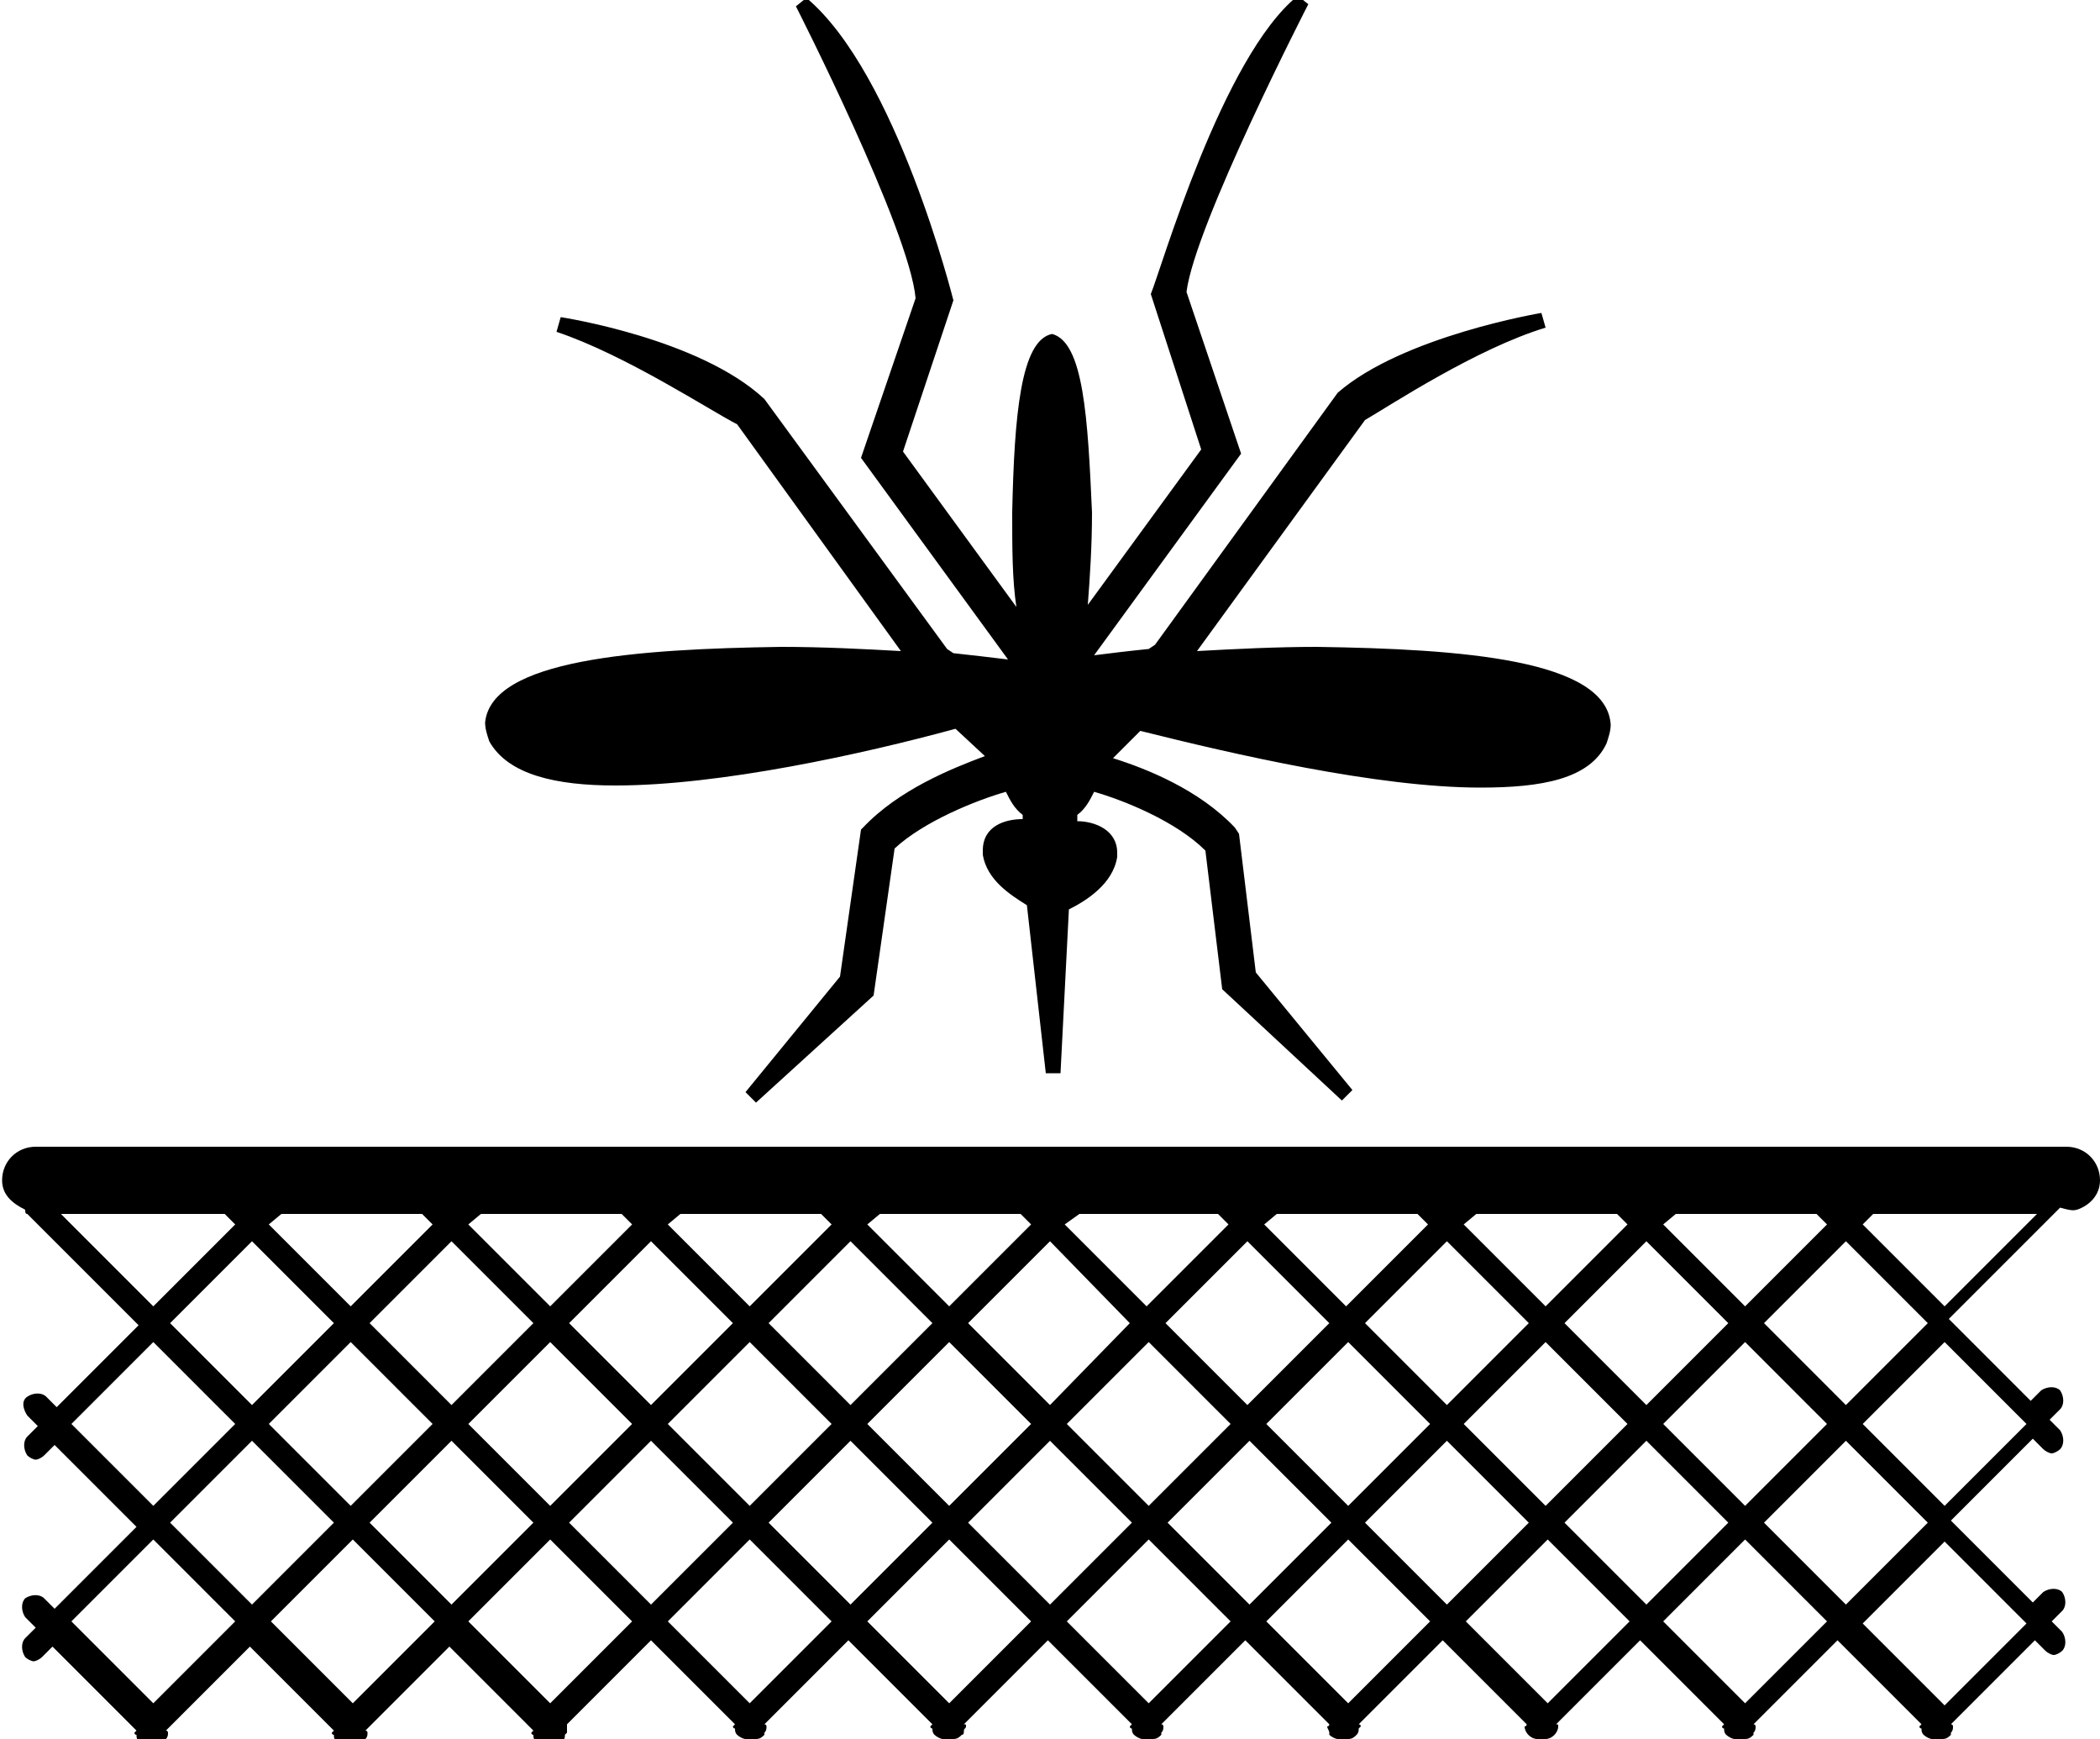 <?xml version="1.0" encoding="utf-8"?>
<!-- Generator: Adobe Illustrator 19.1.0, SVG Export Plug-In . SVG Version: 6.00 Build 0)  -->
<svg version="1.1" id="Layer_1" xmlns="http://www.w3.org/2000/svg" xmlns:xlink="http://www.w3.org/1999/xlink" x="0px" y="0px"
	 viewBox="-20 29.9 100 82.8" style="enable-background:new -20 29.9 100 82.8;" xml:space="preserve">
<style type="text/css">
	.st0{fill:#FFBA49;}
</style>
<path fill="param(fill)" stroke="param(outline)" stroke-width="param(outline-width) 0" d="M17.2,60.7c2,0,3.9,0.1,5.7,0.2l-7.8-10.8c-1.2-0.6-5.3-3.3-8.6-4.4l0.2-0.7c0,0,6.6,1,9.7,3.9l8.7,11.9
	l0.3,0.2c0.9,0.1,1.8,0.2,2.6,0.3l-7-9.6l2.6-7.6c-0.3-3.3-5.7-13.9-5.7-13.9l0.5-0.4c4.3,3.6,7,14.4,7,14.4l-2.4,7.2l5.4,7.4
	c-0.2-1.3-0.2-2.8-0.2-4.5c0.1-4.6,0.4-8.2,1.9-8.5c1.5,0.4,1.7,4,1.9,8.5c0,1.6-0.1,3.1-0.2,4.4l5.4-7.4l-2.4-7.4
	c0.5-1.2,3.4-11.3,7-14.2l0.5,0.4c0,0-5.4,10.5-5.8,13.7l2.6,7.7l-7,9.6c0.8-0.1,1.6-0.2,2.6-0.3l0.3-0.2l8.7-12
	c3.1-2.7,9.7-3.8,9.7-3.8l0.2,0.7c-3.3,1-7.4,3.7-8.6,4.4L37,60.9c1.8-0.1,3.8-0.2,5.7-0.2c6.9,0.1,13.8,0.6,14,3.7
	c0,0.3-0.1,0.6-0.2,0.9c-0.8,1.7-3.1,2.1-6,2.1c-4.9,0-11.8-1.6-16.2-2.7L33,66c1.6,0.5,4.1,1.5,5.8,3.3l0.2,0.3l0.8,6.6l4.6,5.6
	l-0.5,0.5l-5.7-5.3l-0.8-6.6C36,69,33.5,68,32.1,67.6c-0.2,0.4-0.4,0.8-0.8,1.1c0,0.1,0,0.2,0,0.3l0,0c0.8,0,1.9,0.4,1.9,1.5
	c0,0.1,0,0.1,0,0.2c-0.2,1.3-1.5,2.1-2.3,2.5l-0.4,7.8l-0.7,0L28.9,73c-0.8-0.5-1.9-1.2-2.1-2.4c0-0.1,0-0.1,0-0.2
	c0-1.2,1.1-1.5,1.9-1.5h0c0-0.1,0-0.2,0-0.2c-0.4-0.3-0.6-0.7-0.8-1.1c-1.4,0.4-3.9,1.4-5.3,2.7l-1,7L16,82.4l-0.5-0.5l4.5-5.5l1-7
	l0.1-0.1c1.7-1.8,4.2-2.8,5.8-3.4l-1.4-1.3c-4.4,1.2-11.2,2.7-16.2,2.7c-2.8,0-5.1-0.5-6-2.1c-0.1-0.3-0.2-0.6-0.2-0.9
	C3.4,61.3,10.3,60.8,17.2,60.7z"/>
<path fill="param(fill)" stroke="param(outline)" stroke-width="param(outline-width) 0" d="M78.9,87.5c0.6-0.2,1.1-0.7,1.1-1.4c0-0.9-0.7-1.6-1.6-1.6h-96.7c-0.9,0-1.6,0.7-1.6,1.6c0,0.7,0.5,1.1,1.1,1.4
	c0,0.1,0,0.2,0.1,0.2l5.3,5.3l-3.9,3.9l-0.5-0.5c-0.2-0.2-0.6-0.2-0.9,0s-0.2,0.6,0,0.9l0.5,0.5l-0.5,0.5c-0.2,0.2-0.2,0.6,0,0.9
	c0.1,0.1,0.3,0.2,0.4,0.2s0.3-0.1,0.4-0.2l0.5-0.5l3.9,3.9l-3.9,3.9l-0.5-0.5c-0.2-0.2-0.6-0.2-0.9,0c-0.2,0.2-0.2,0.6,0,0.9
	l0.5,0.5l-0.5,0.5c-0.2,0.2-0.2,0.6,0,0.9c0.1,0.1,0.3,0.2,0.4,0.2s0.3-0.1,0.4-0.2l0.5-0.5l4,4v0c0,0-0.1,0.1-0.1,0.1
	s0,0.1,0.1,0.1c0,0.1,0,0.2,0.1,0.3c0.1,0.1,0.3,0.2,0.4,0.2h0.5c0.2,0,0.3-0.1,0.4-0.2c0,0,0-0.1,0-0.1c0.1-0.1,0.1-0.2,0.1-0.3
	c0,0,0,0,0,0c0,0,0-0.1-0.1-0.1l4-4l4,4v0c0,0-0.1,0.1-0.1,0.1s0,0.1,0.1,0.1c0,0.1,0,0.2,0.1,0.3c0.1,0.1,0.3,0.2,0.4,0.2H-3
	c0.2,0,0.3-0.1,0.4-0.2c0,0,0-0.1,0-0.1c0.1-0.1,0.1-0.2,0.1-0.3c0,0,0,0,0,0c0,0,0-0.1-0.1-0.1l4-4l4,4l0,0c0,0-0.1,0.1-0.1,0.1
	s0,0.1,0.1,0.1c0,0.1,0,0.2,0.1,0.3c0.1,0.1,0.3,0.2,0.4,0.2h0.5c0.2,0,0.3-0.1,0.4-0.2c0.1-0.1,0.1-0.2,0.1-0.3
	c0,0,0.1-0.1,0.1-0.1S7,112,7,112v0l4-4l4,4v0c0,0-0.1,0.1-0.1,0.1s0,0.1,0.1,0.1c0,0.1,0,0.2,0.1,0.3c0.1,0.1,0.3,0.2,0.4,0.2H16
	c0.2,0,0.3-0.1,0.4-0.2c0,0,0-0.1,0-0.1c0.1-0.1,0.1-0.2,0.1-0.3c0,0,0,0,0,0c0,0,0-0.1-0.1-0.1l4-4l4,4l0,0c0,0-0.1,0.1-0.1,0.1
	s0,0.1,0.1,0.1c0,0.1,0,0.2,0.1,0.3c0.1,0.1,0.3,0.2,0.4,0.2h0.5c0.2,0,0.3-0.1,0.4-0.2c0.1,0,0.1-0.1,0.1-0.2
	c0-0.1,0.1-0.1,0.1-0.2v0c0-0.1,0-0.1-0.1-0.1l4-4l4,4v0c0,0-0.1,0.1-0.1,0.1s0,0.1,0.1,0.1c0,0.1,0,0.2,0.1,0.3
	c0.1,0.1,0.3,0.2,0.4,0.2h0.5c0.2,0,0.3-0.1,0.4-0.2c0,0,0-0.1,0-0.1c0.1-0.1,0.1-0.2,0.1-0.3c0,0,0,0,0,0c0,0,0-0.1-0.1-0.1l4-4
	l4,4c0,0.1-0.1,0.1-0.1,0.1c0,0,0,0,0,0c0,0.1,0.1,0.2,0.1,0.3c0,0,0,0.1,0,0.1c0.1,0.1,0.3,0.2,0.4,0.2h0.5c0.2,0,0.3-0.1,0.4-0.2
	c0.1-0.1,0.1-0.2,0.1-0.3c0,0,0.1-0.1,0.1-0.1s0-0.1-0.1-0.1v0l4-4l4,4c0,0.1-0.1,0.1-0.1,0.1c0,0.3,0.3,0.6,0.6,0.6h0.4
	c0.3,0,0.6-0.3,0.6-0.6c0-0.1,0-0.1-0.1-0.1l4-4l4,4v0c0,0-0.1,0.1-0.1,0.1s0,0.1,0.1,0.1c0,0.1,0,0.2,0.1,0.3
	c0.1,0.1,0.3,0.2,0.4,0.2h0.5c0.2,0,0.3-0.1,0.4-0.2c0,0,0-0.1,0-0.1c0.1-0.1,0.1-0.2,0.1-0.3c0,0,0,0,0,0c0,0,0-0.1-0.1-0.1l4-4
	l4,4v0c0,0-0.1,0.1-0.1,0.1s0,0.1,0.1,0.1c0,0.1,0,0.2,0.1,0.3c0.1,0.1,0.3,0.2,0.4,0.2h0.5c0.2,0,0.3-0.1,0.4-0.2c0,0,0-0.1,0-0.1
	c0.1-0.1,0.1-0.2,0.1-0.3c0,0,0,0,0,0c0,0,0-0.1-0.1-0.1l4-4l0.5,0.5c0.1,0.1,0.3,0.2,0.4,0.2s0.3-0.1,0.4-0.2
	c0.2-0.2,0.2-0.6,0-0.9l-0.5-0.5l0.5-0.5c0.2-0.2,0.2-0.6,0-0.9c-0.2-0.2-0.6-0.2-0.9,0l-0.5,0.5l-3.9-3.9l3.9-3.9l0.5,0.5
	c0.1,0.1,0.3,0.2,0.4,0.2s0.3-0.1,0.4-0.2c0.2-0.2,0.2-0.6,0-0.9l-0.5-0.5l0.5-0.5c0.2-0.2,0.2-0.6,0-0.9c-0.2-0.2-0.6-0.2-0.9,0
	l-0.5,0.5l-3.9-3.9l5.3-5.3C78.8,87.6,78.8,87.5,78.9,87.5z M64,92.9l3.9-3.9l3.9,3.9l-3.9,3.9L64,92.9z M67,97.7l-3.9,3.9l-3.9-3.9
	l3.9-3.9L67,97.7z M59.8,87.7h6.7l0.5,0.5l-3.9,3.9l-3.9-3.9L59.8,87.7z M62.3,92.9l-3.9,3.9l-3.9-3.9l3.9-3.9L62.3,92.9z
	 M57.5,97.7l-3.9,3.9l-3.9-3.9l3.9-3.9L57.5,97.7z M50.3,87.7H57l0.5,0.5l-3.9,3.9l-3.9-3.9L50.3,87.7z M52.8,92.9l-3.9,3.9L45,92.9
	l3.9-3.9L52.8,92.9z M48.1,97.7l-3.9,3.9l-3.9-3.9l3.9-3.9L48.1,97.7z M40.8,87.7h6.7l0.5,0.5l-3.9,3.9l-3.9-3.9L40.8,87.7z
	 M43.3,92.9l-3.9,3.9l-3.9-3.9l3.9-3.9L43.3,92.9z M38.6,97.7l-3.9,3.9l-3.9-3.9l3.9-3.9L38.6,97.7z M31.4,87.7H38l0.5,0.5l-3.9,3.9
	l-3.9-3.9L31.4,87.7z M33.8,92.9L30,96.8l-3.9-3.9l3.9-3.9L33.8,92.9z M29.1,97.7l-3.9,3.9l-3.9-3.9l3.9-3.9L29.1,97.7z M21.9,87.7
	h6.7l0.5,0.5l-3.9,3.9l-3.9-3.9L21.9,87.7z M24.4,92.9l-3.9,3.9l-3.9-3.9l3.9-3.9L24.4,92.9z M19.6,97.7l-3.9,3.9l-3.9-3.9l3.9-3.9
	L19.6,97.7z M12.4,87.7h6.7l0.5,0.5l-3.9,3.9l-3.9-3.9L12.4,87.7z M14.9,92.9L11,96.8l-3.9-3.9l3.9-3.9L14.9,92.9z M10.1,97.7
	l-3.9,3.9l-3.9-3.9l3.9-3.9L10.1,97.7z M2.9,87.7h6.7l0.5,0.5l-3.9,3.9l-3.9-3.9L2.9,87.7z M5.4,92.9l-3.9,3.9l-3.9-3.9l3.9-3.9
	L5.4,92.9z M0.6,97.7l-3.9,3.9l-3.9-3.9l3.9-3.9L0.6,97.7z M-6.6,87.7h6.7l0.5,0.5l-3.9,3.9l-3.9-3.9L-6.6,87.7z M-4.1,92.9L-8,96.8
	l-3.9-3.9l3.9-3.9L-4.1,92.9z M-17.1,87.7h7.8l0.5,0.5l-3.9,3.9L-17.1,87.7z M-16.6,97.7l3.9-3.9l3.9,3.9l-3.9,3.9L-16.6,97.7z
	 M-12.7,111l-3.9-3.9l3.9-3.9l3.9,3.9L-12.7,111z M-11.9,102.4l3.9-3.9l3.9,3.9l-3.9,3.9L-11.9,102.4z M-3.2,111l-3.9-3.9l3.9-3.9
	l3.9,3.9L-3.2,111z M-2.4,102.4l3.9-3.9l3.9,3.9l-3.9,3.9L-2.4,102.4z M6.2,111l-3.9-3.9l3.9-3.9l3.9,3.9L6.2,111z M11,106.3
	l-3.9-3.9l3.9-3.9l3.9,3.9L11,106.3z M15.7,111l-3.9-3.9l3.9-3.9l3.9,3.9L15.7,111z M16.6,102.4l3.9-3.9l3.9,3.9l-3.9,3.9
	L16.6,102.4z M25.2,111l-3.9-3.9l3.9-3.9l3.9,3.9L25.2,111z M26.1,102.4l3.9-3.9l3.9,3.9l-3.9,3.9L26.1,102.4z M34.7,111l-3.9-3.9
	l3.9-3.9l3.9,3.9L34.7,111z M35.6,102.4l3.9-3.9l3.9,3.9l-3.9,3.9L35.6,102.4z M44.2,111l-3.9-3.9l3.9-3.9l3.9,3.9L44.2,111z
	 M45,102.4l3.9-3.9l3.9,3.9l-3.9,3.9L45,102.4z M53.7,111l-3.9-3.9l3.9-3.9l3.9,3.9L53.7,111z M54.5,102.4l3.9-3.9l3.9,3.9l-3.9,3.9
	L54.5,102.4z M63.1,111l-3.9-3.9l3.9-3.9l3.9,3.9L63.1,111z M64,102.4l3.9-3.9l3.9,3.9l-3.9,3.9L64,102.4z M76.5,107.2l-3.9,3.9
	l-3.9-3.9l3.9-3.9L76.5,107.2z M76.5,97.7l-3.9,3.9l-3.9-3.9l3.9-3.9L76.5,97.7z M72.6,92.1l-3.9-3.9l0.5-0.5h7.8L72.6,92.1z"/>
</svg>
